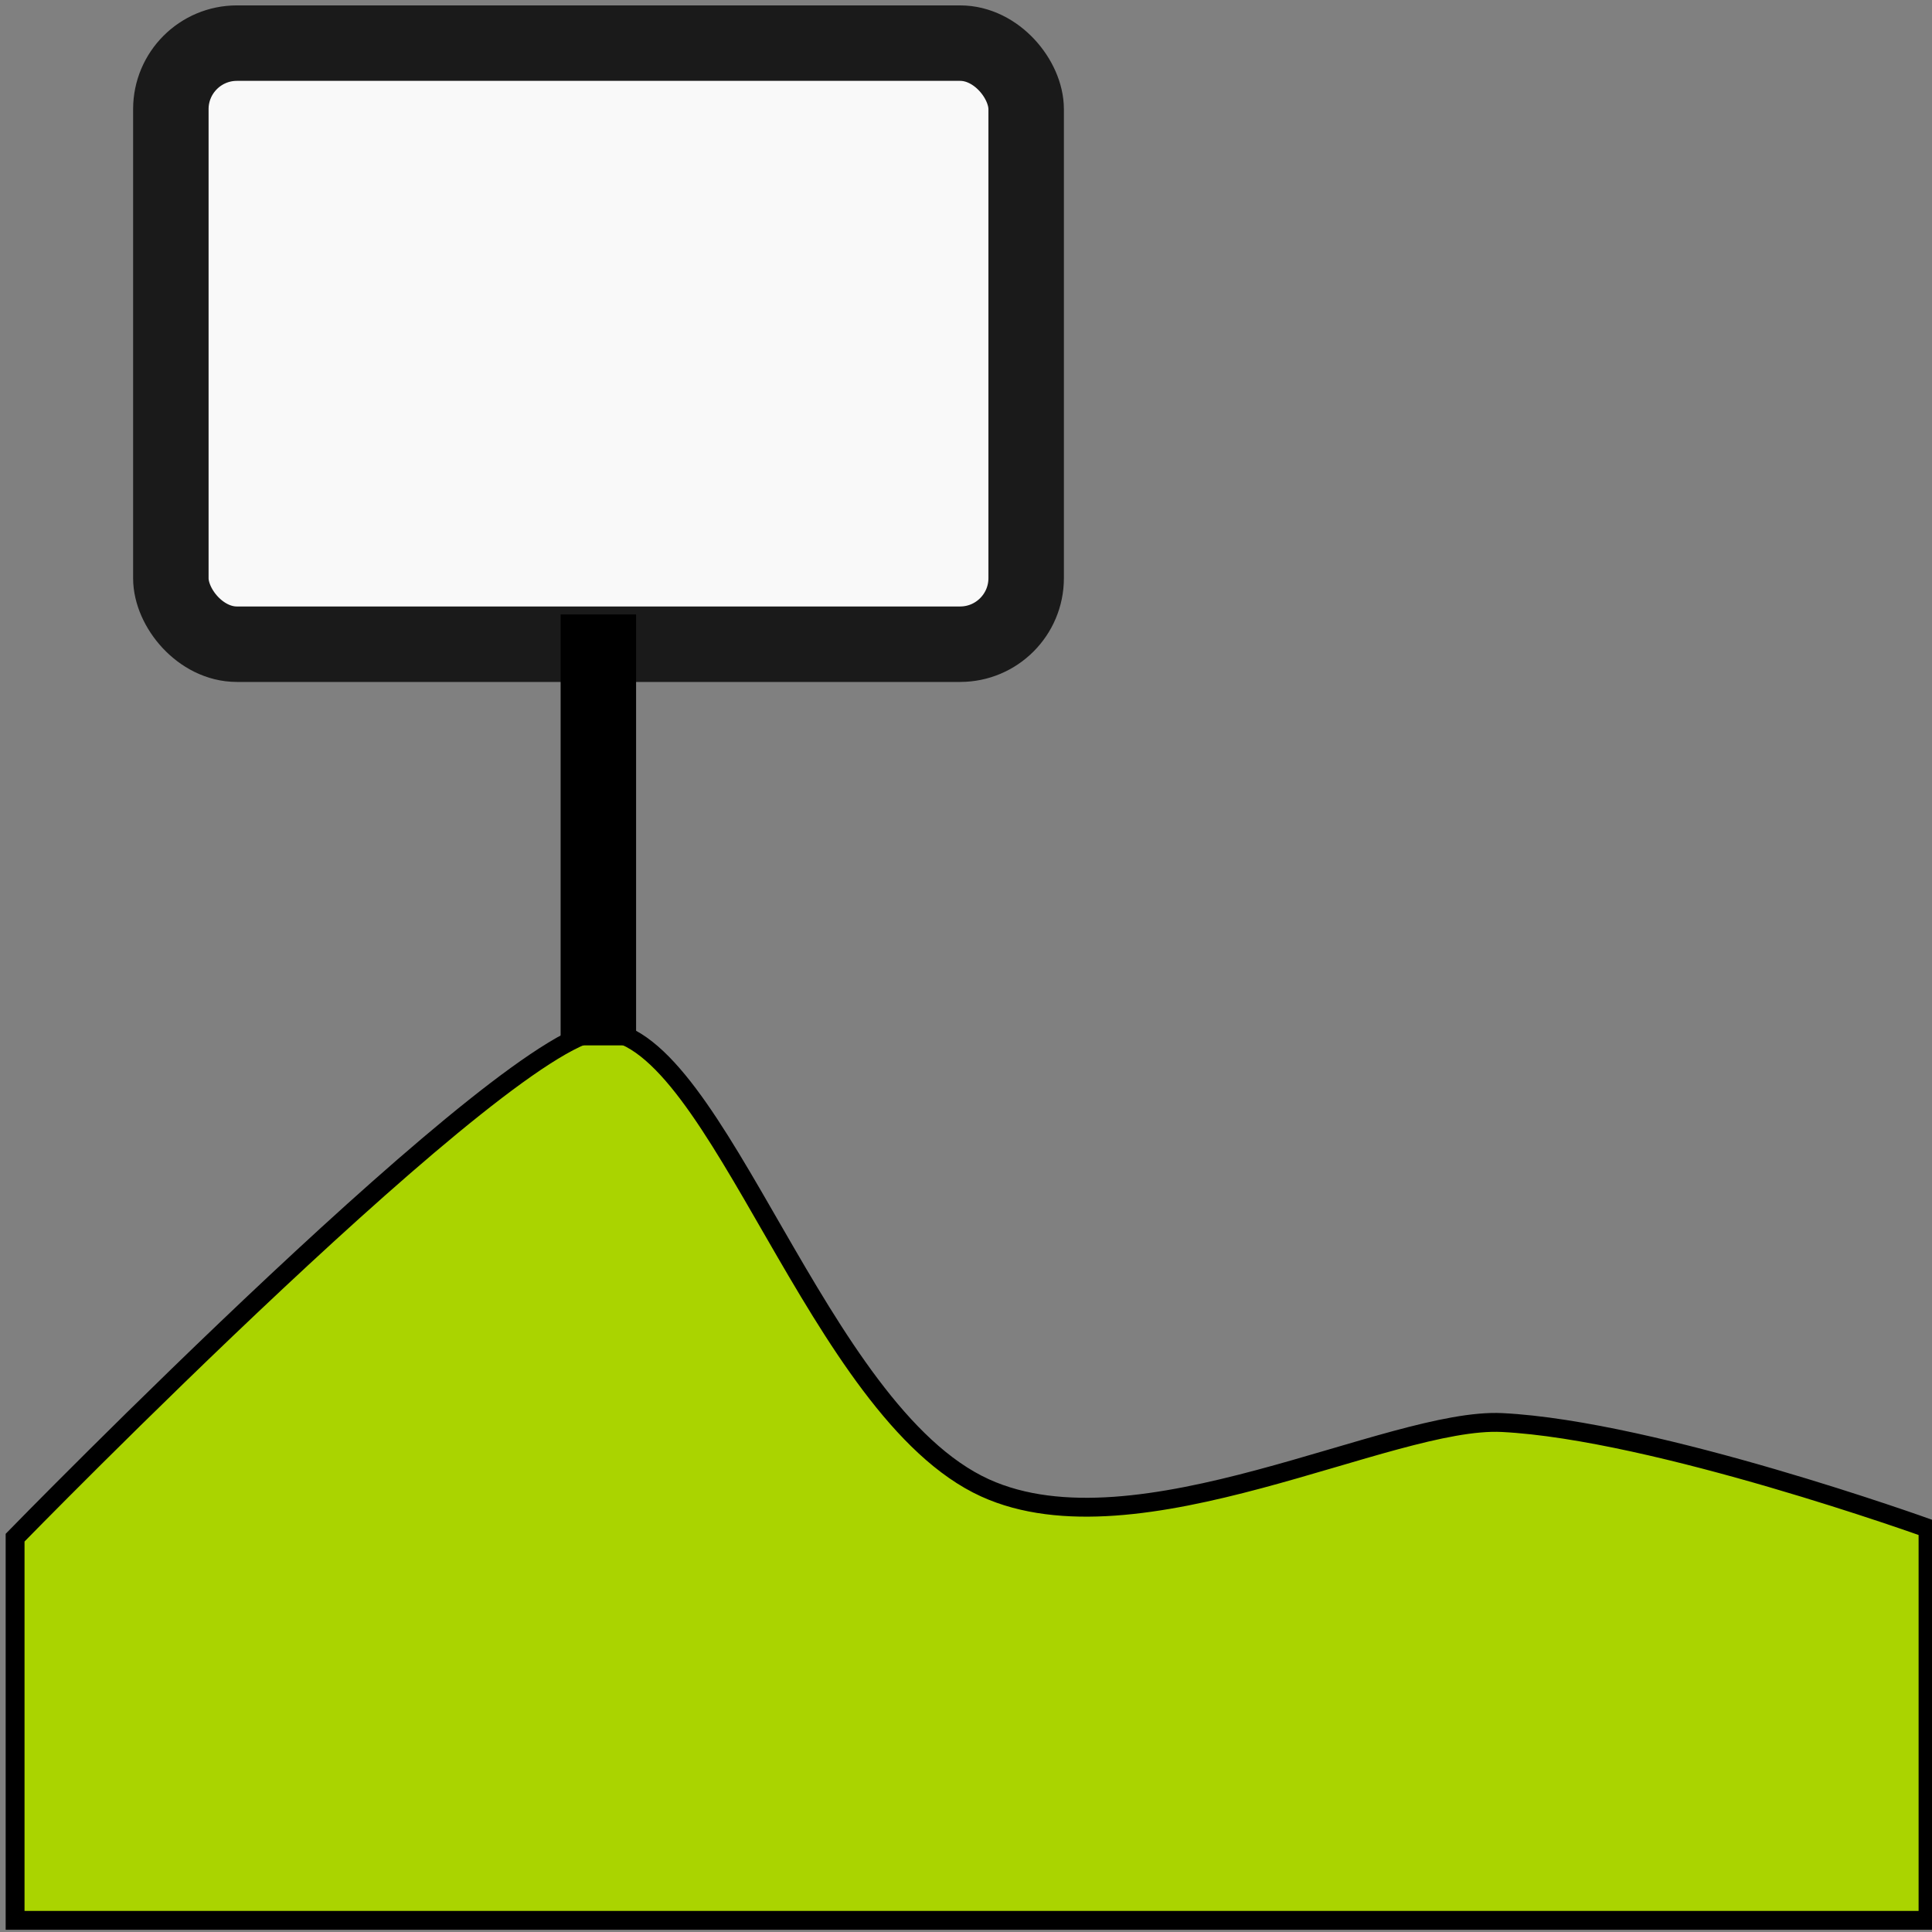 <?xml version="1.0" encoding="UTF-8" standalone="no"?>
<!-- Created with Inkscape (http://www.inkscape.org/) -->

<svg
   xmlns:dc="http://purl.org/dc/elements/1.1/"
   xmlns:cc="http://creativecommons.org/ns#"
   xmlns:rdf="http://www.w3.org/1999/02/22-rdf-syntax-ns#"
   xmlns:svg="http://www.w3.org/2000/svg"
   xmlns="http://www.w3.org/2000/svg"
   xmlns:sodipodi="http://sodipodi.sourceforge.net/DTD/sodipodi-0.dtd"
   xmlns:inkscape="http://www.inkscape.org/namespaces/inkscape"
   width="512"
   height="512"
   viewBox="0 0 512 512"
   version="1.1"
   id="svg8"
   inkscape:version="0.92.2 2405546, 2018-03-11"
   sodipodi:docname="label_to_profil.svg">
  <rect x="0" y="0" width="512" height="512" fill="#808080" stroke="none"/>
  <defs
     id="defs2" />
  <sodipodi:namedview
     id="base"
     pagecolor="#ffffff"
     bordercolor="#666666"
     borderopacity="1.0"
     inkscape:pageopacity="0.0"
     inkscape:pageshadow="2"
     inkscape:zoom="0.98994948"
     inkscape:cx="-123.79149"
     inkscape:cy="273.90757"
     inkscape:document-units="px"
     inkscape:current-layer="layer1"
     showgrid="false"
     units="px"
     inkscape:window-width="1920"
     inkscape:window-height="1032"
     inkscape:window-x="0"
     inkscape:window-y="24"
     inkscape:window-maximized="1" />
  <g
     inkscape:label="Calque 1"
     inkscape:groupmode="layer"
     id="layer1"
     transform="translate(0,-161.533)">
    <path
       style="fill:#aad400;stroke:#000000;stroke-width:5;stroke-linecap:butt;stroke-linejoin:miter;stroke-miterlimit:4;stroke-dasharray:none;stroke-opacity:1"
       d="m 4,569.03 c 0,0 132.47,-135.801 156.029,-134.403 30.502,1.811 56.448,100.919 101.019,121.21 40.451,18.415 107.404,-18.799 137.026,-17.316 40.683,2.037 112.875,28.035 112.875,28.035 V 670.451 H 4 Z"
       id="path815"
       inkscape:connector-curvature="0"
       sodipodi:nodetypes="cssscccc" />
    <rect
       style="opacity:1;fill:#f9f9f9;fill-opacity:1;fill-rule:nonzero;stroke:#1a1a1a;stroke-width:20;stroke-linecap:round;stroke-linejoin:round;stroke-miterlimit:4;stroke-dasharray:none;stroke-opacity:1;paint-order:normal"
       id="rect817"
       width="226.667"
       height="159.294"
       x="45.276"
       y="172.962"
       ry="17.505" />
    <path
       style="fill:none;stroke:#000000;stroke-width:20;stroke-linecap:butt;stroke-linejoin:miter;stroke-miterlimit:4;stroke-dasharray:none;stroke-opacity:1"
       d="M 158.571,324.364 V 438.568"
       id="path833"
       inkscape:connector-curvature="0" />
  </g>
</svg>
